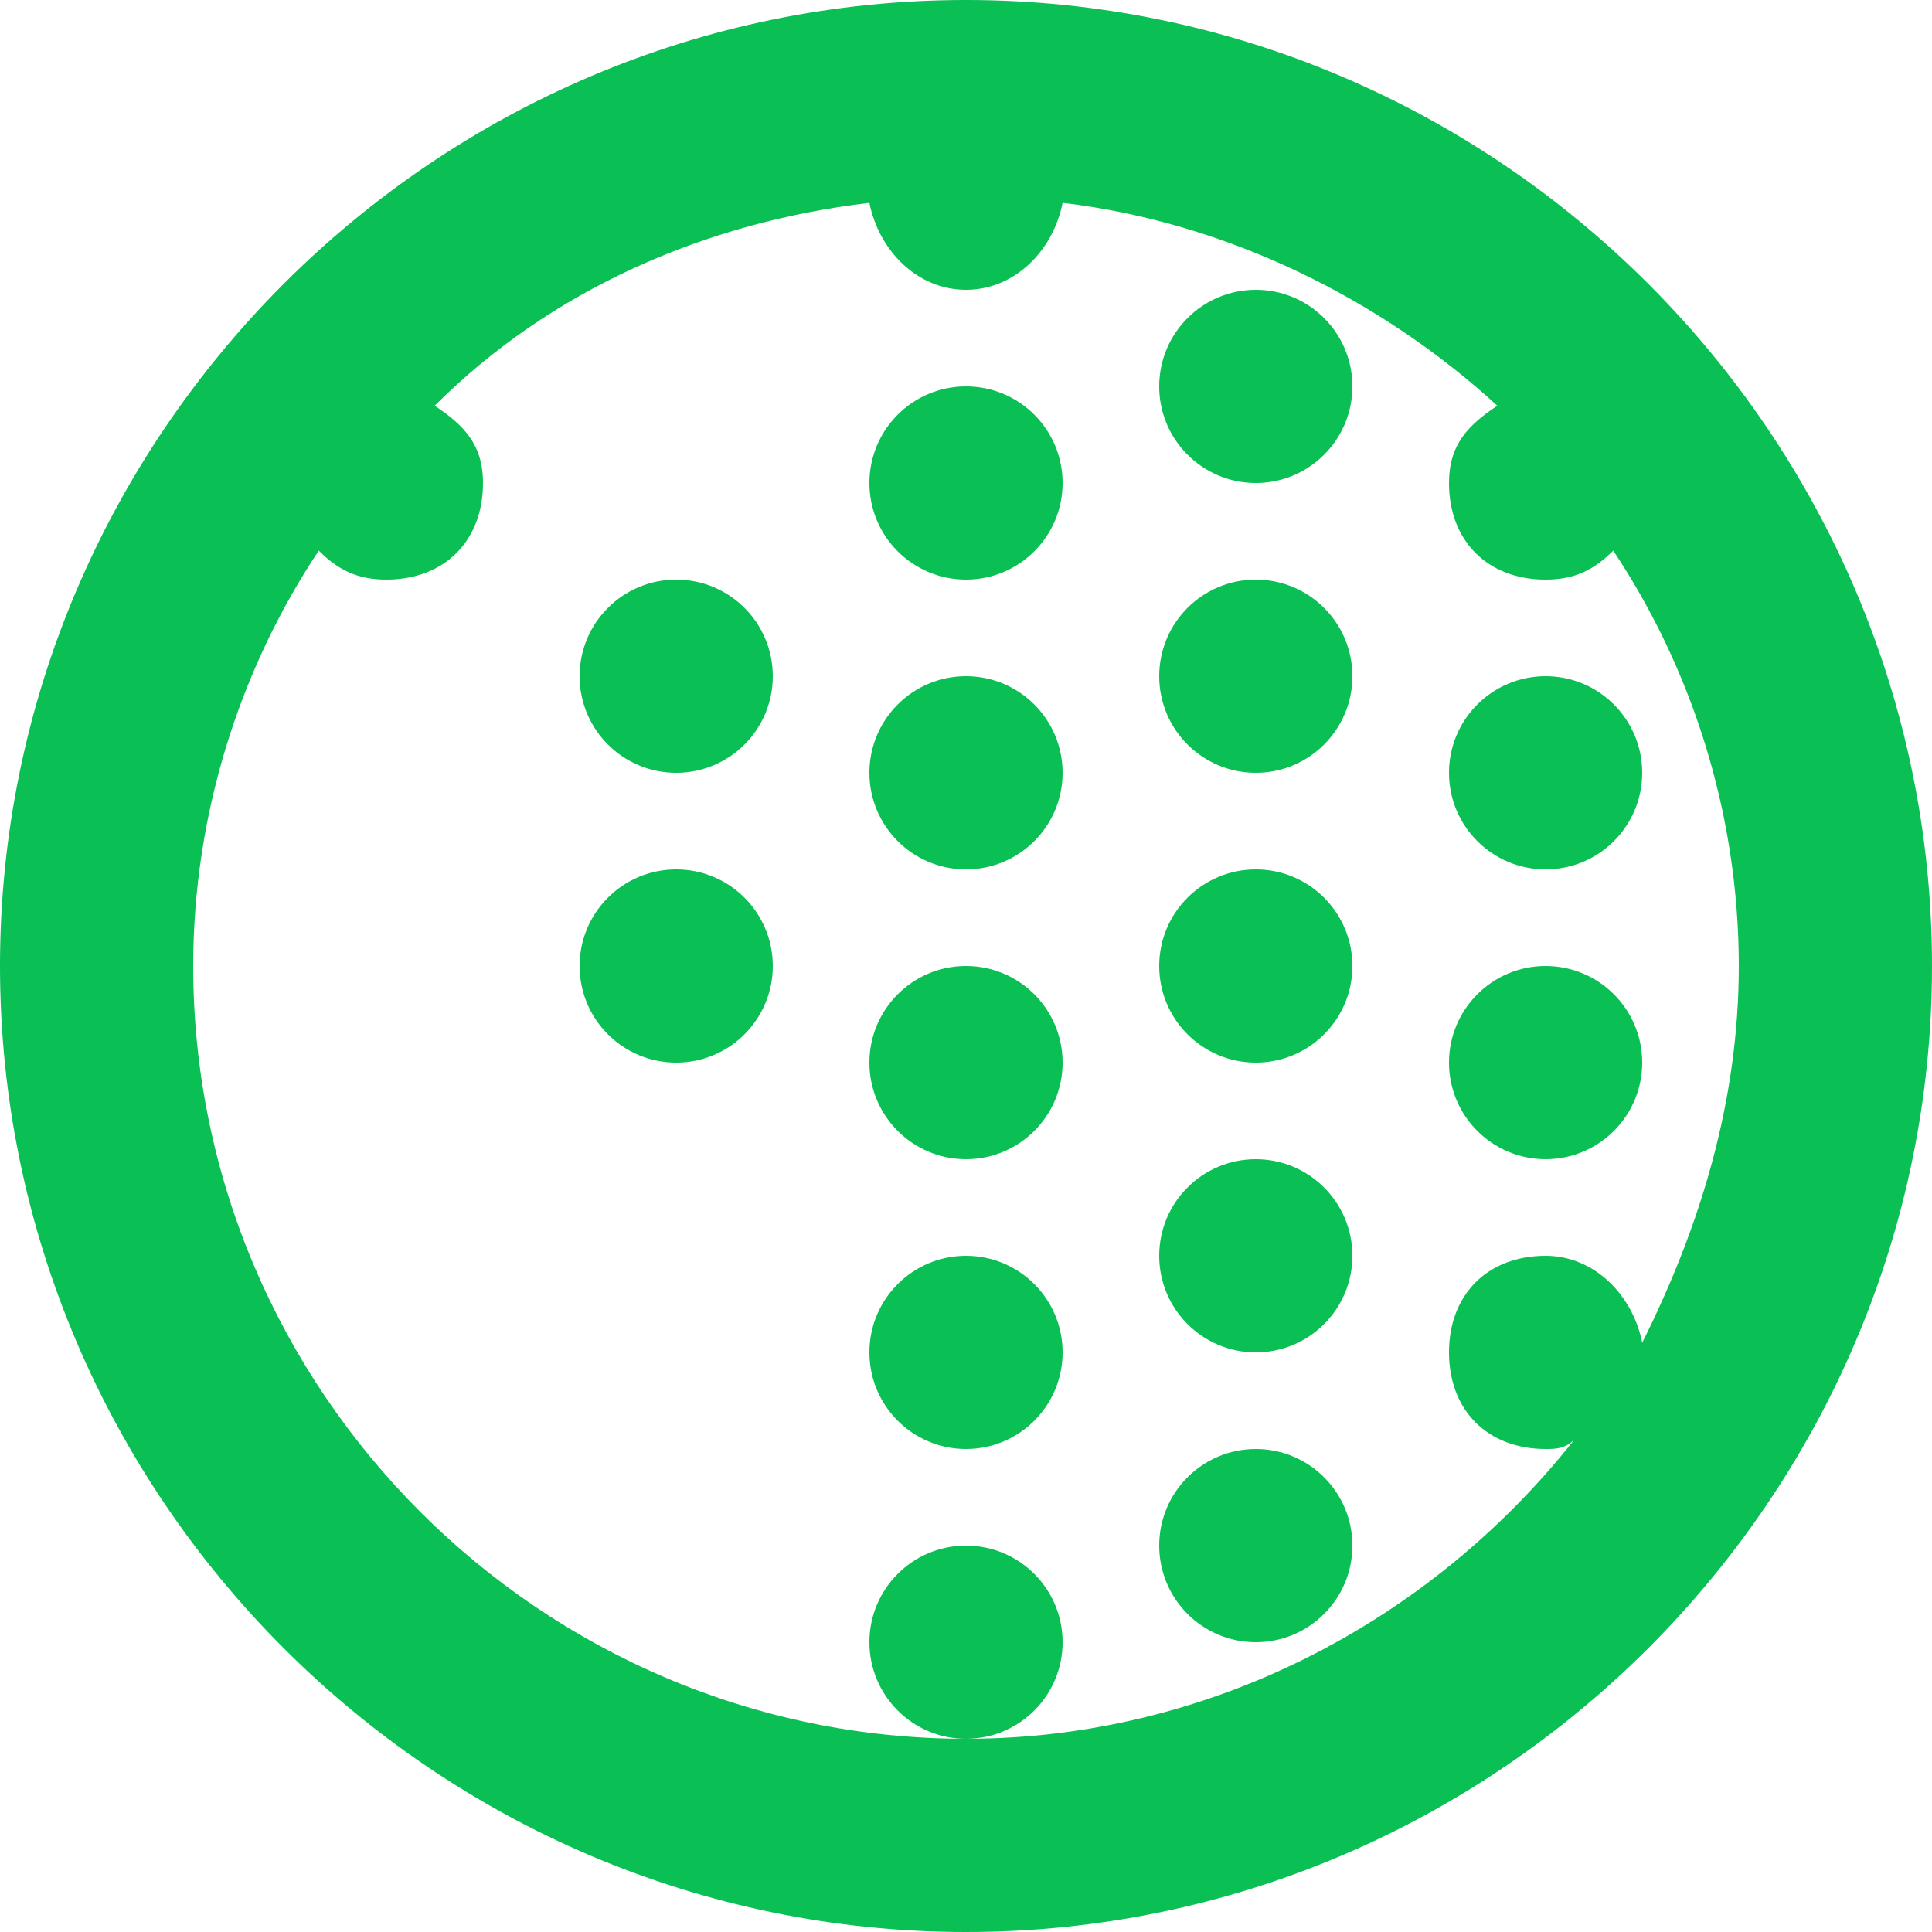 <?xml version="1.0" encoding="utf-8"?>
<!-- Generator: Adobe Illustrator 24.0.0, SVG Export Plug-In . SVG Version: 6.00 Build 0)  -->
<svg version="1.1" id="Layer_1" xmlns="http://www.w3.org/2000/svg" xmlns:xlink="http://www.w3.org/1999/xlink" x="0px" y="0px"
	 viewBox="0 0 20 20" style="enable-background:new 0 0 20 20;" xml:space="preserve">
<style type="text/css">
	.st0{fill:#0ABF53;}
</style>
<g>
	<path class="st0" d="M10,0C4.5,0,0,4.5,0,10s4.5,10,10,10s10-4.5,10-10S15.5,0,10,0z M17,13.9c-0.1-0.5-0.5-0.9-1-0.9
		c-0.6,0-1,0.4-1,1s0.4,1,1,1c0.1,0,0.2,0,0.3-0.1C14.8,16.8,12.5,18,10,18c-4.4,0-8-3.6-8-8c0-1.6,0.5-3.1,1.3-4.3
		C3.5,5.9,3.7,6,4,6c0.6,0,1-0.4,1-1c0-0.4-0.2-0.6-0.5-0.8C5.7,3,7.3,2.3,9,2.1C9.1,2.6,9.5,3,10,3s0.9-0.4,1-0.9
		c1.7,0.2,3.3,1,4.5,2.1C15.2,4.4,15,4.6,15,5c0,0.6,0.4,1,1,1c0.3,0,0.5-0.1,0.7-0.3C17.5,6.9,18,8.4,18,10
		C18,11.4,17.6,12.7,17,13.9z"/>
	<circle class="st0" cx="10" cy="14" r="1"/>
	<circle class="st0" cx="10" cy="17" r="1"/>
	<circle class="st0" cx="13" cy="16" r="1"/>
	<circle class="st0" cx="13" cy="13" r="1"/>
	<circle class="st0" cx="10" cy="11" r="1"/>
	<circle class="st0" cx="13" cy="10" r="1"/>
	<circle class="st0" cx="10" cy="8" r="1"/>
	<circle class="st0" cx="13" cy="7" r="1"/>
	<circle class="st0" cx="10" cy="5" r="1"/>
	<circle class="st0" cx="13" cy="4" r="1"/>
	<circle class="st0" cx="16" cy="11" r="1"/>
	<circle class="st0" cx="16" cy="8" r="1"/>
	<circle class="st0" cx="7" cy="10" r="1"/>
	<circle class="st0" cx="7" cy="7" r="1"/>
</g>
</svg>
